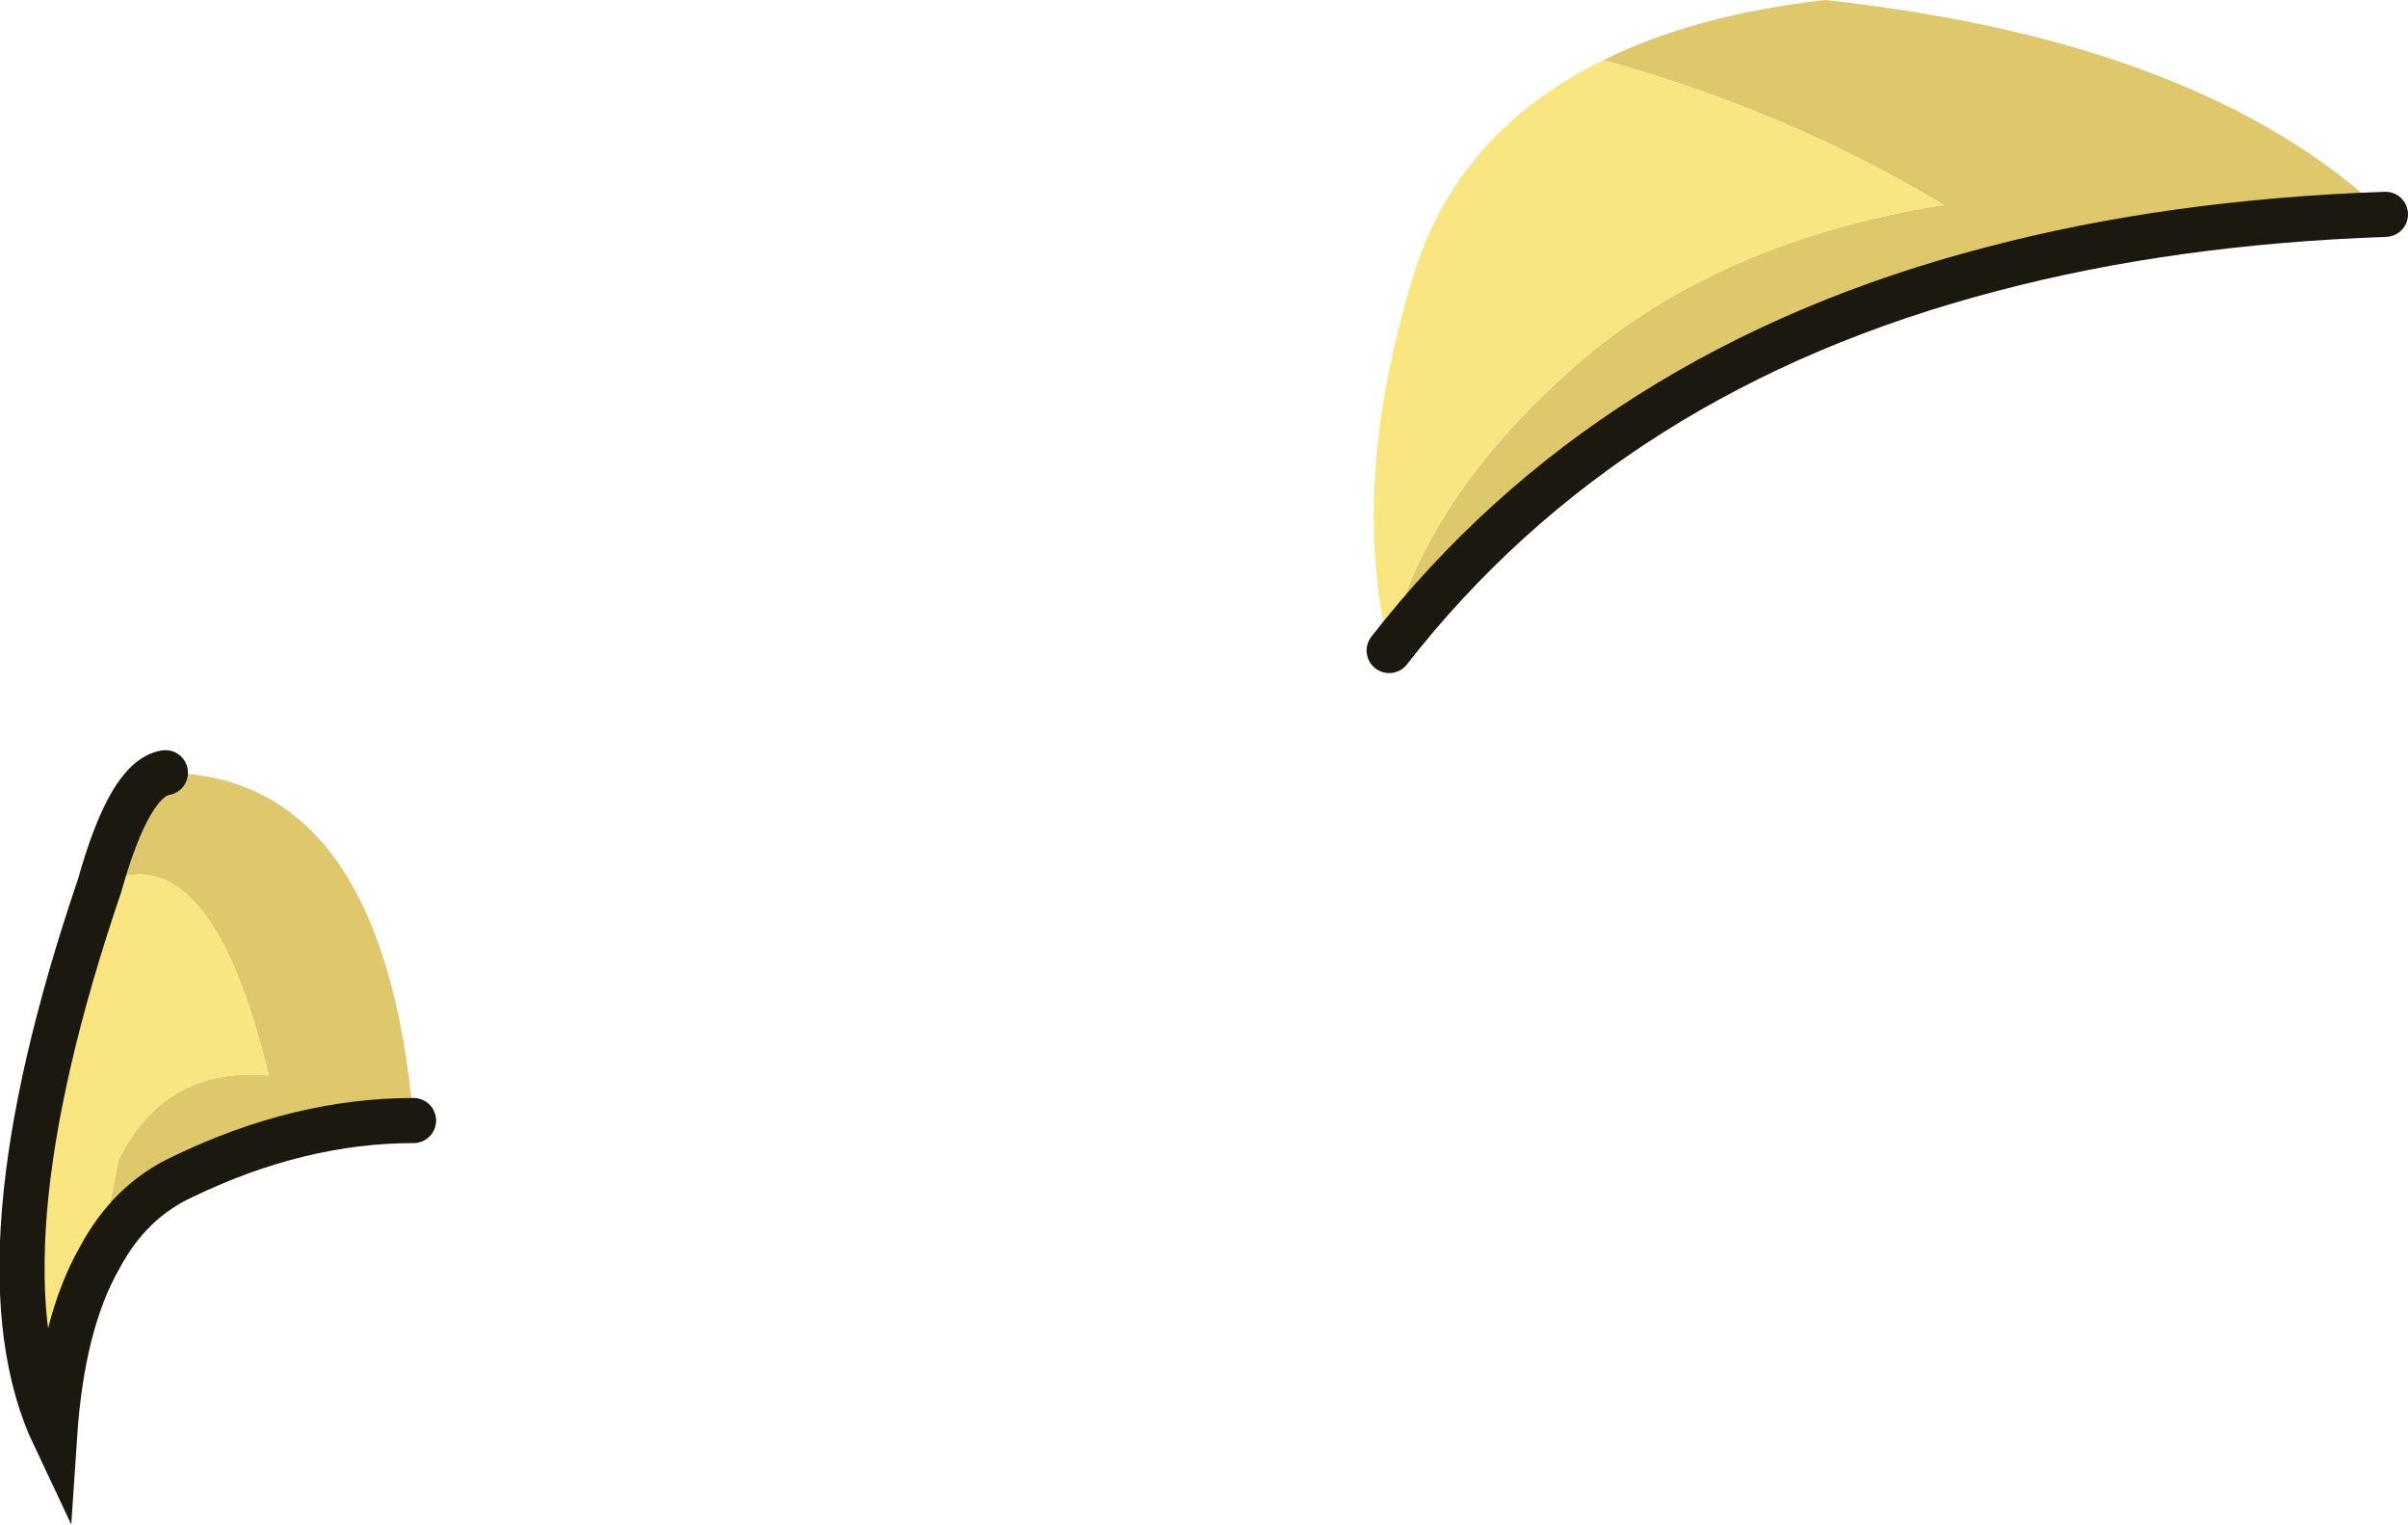 <?xml version="1.0" encoding="UTF-8" standalone="no"?>
<svg xmlns:xlink="http://www.w3.org/1999/xlink" height="40.55px" width="64.05px" xmlns="http://www.w3.org/2000/svg">
  <g transform="matrix(1.0, 0.0, 0.0, 1.0, 32.05, 19.1)">
    <path d="M10.6 -17.5 Q13.0 -18.7 16.5 -19.1 26.55 -18.0 31.4 -13.4 25.7 -13.2 20.95 -11.95 10.75 -9.3 4.9 -1.8 5.7 -5.6 9.55 -9.1 13.4 -12.65 19.65 -13.65 15.5 -16.15 10.6 -17.5 M-29.4 14.35 L-28.9 11.75 Q-27.65 9.25 -24.9 9.5 -26.5 2.9 -29.4 4.45 -28.6 1.6 -27.65 1.45 -21.85 1.5 -21.05 10.7 -24.1 10.7 -27.2 12.2 -28.6 12.85 -29.4 14.35" fill="#dfc86b" fill-rule="evenodd" stroke="none"/>
    <path d="M4.9 -1.8 Q3.8 -6.35 5.65 -12.1 6.9 -15.7 10.6 -17.5 15.5 -16.15 19.65 -13.65 13.4 -12.65 9.55 -9.1 5.7 -5.6 4.9 -1.8 M-29.4 4.45 Q-26.5 2.9 -24.9 9.5 -27.65 9.25 -28.9 11.75 L-29.4 14.35 Q-30.4 16.1 -30.6 19.1 -32.8 14.45 -29.4 4.45" fill="#fae680" fill-rule="evenodd" stroke="none"/>
    <path d="M31.4 -13.4 Q25.7 -13.2 20.95 -11.95 10.75 -9.3 4.9 -1.8 M-29.4 14.35 Q-28.6 12.85 -27.2 12.2 -24.1 10.7 -21.05 10.7 M-27.65 1.45 Q-28.6 1.6 -29.4 4.45 -32.8 14.45 -30.6 19.1 -30.4 16.1 -29.4 14.35" fill="none" stroke="#1b180f" stroke-linecap="round" stroke-linejoin="miter-clip" stroke-miterlimit="8.0" stroke-width="1.2"/>
  </g>
</svg>

